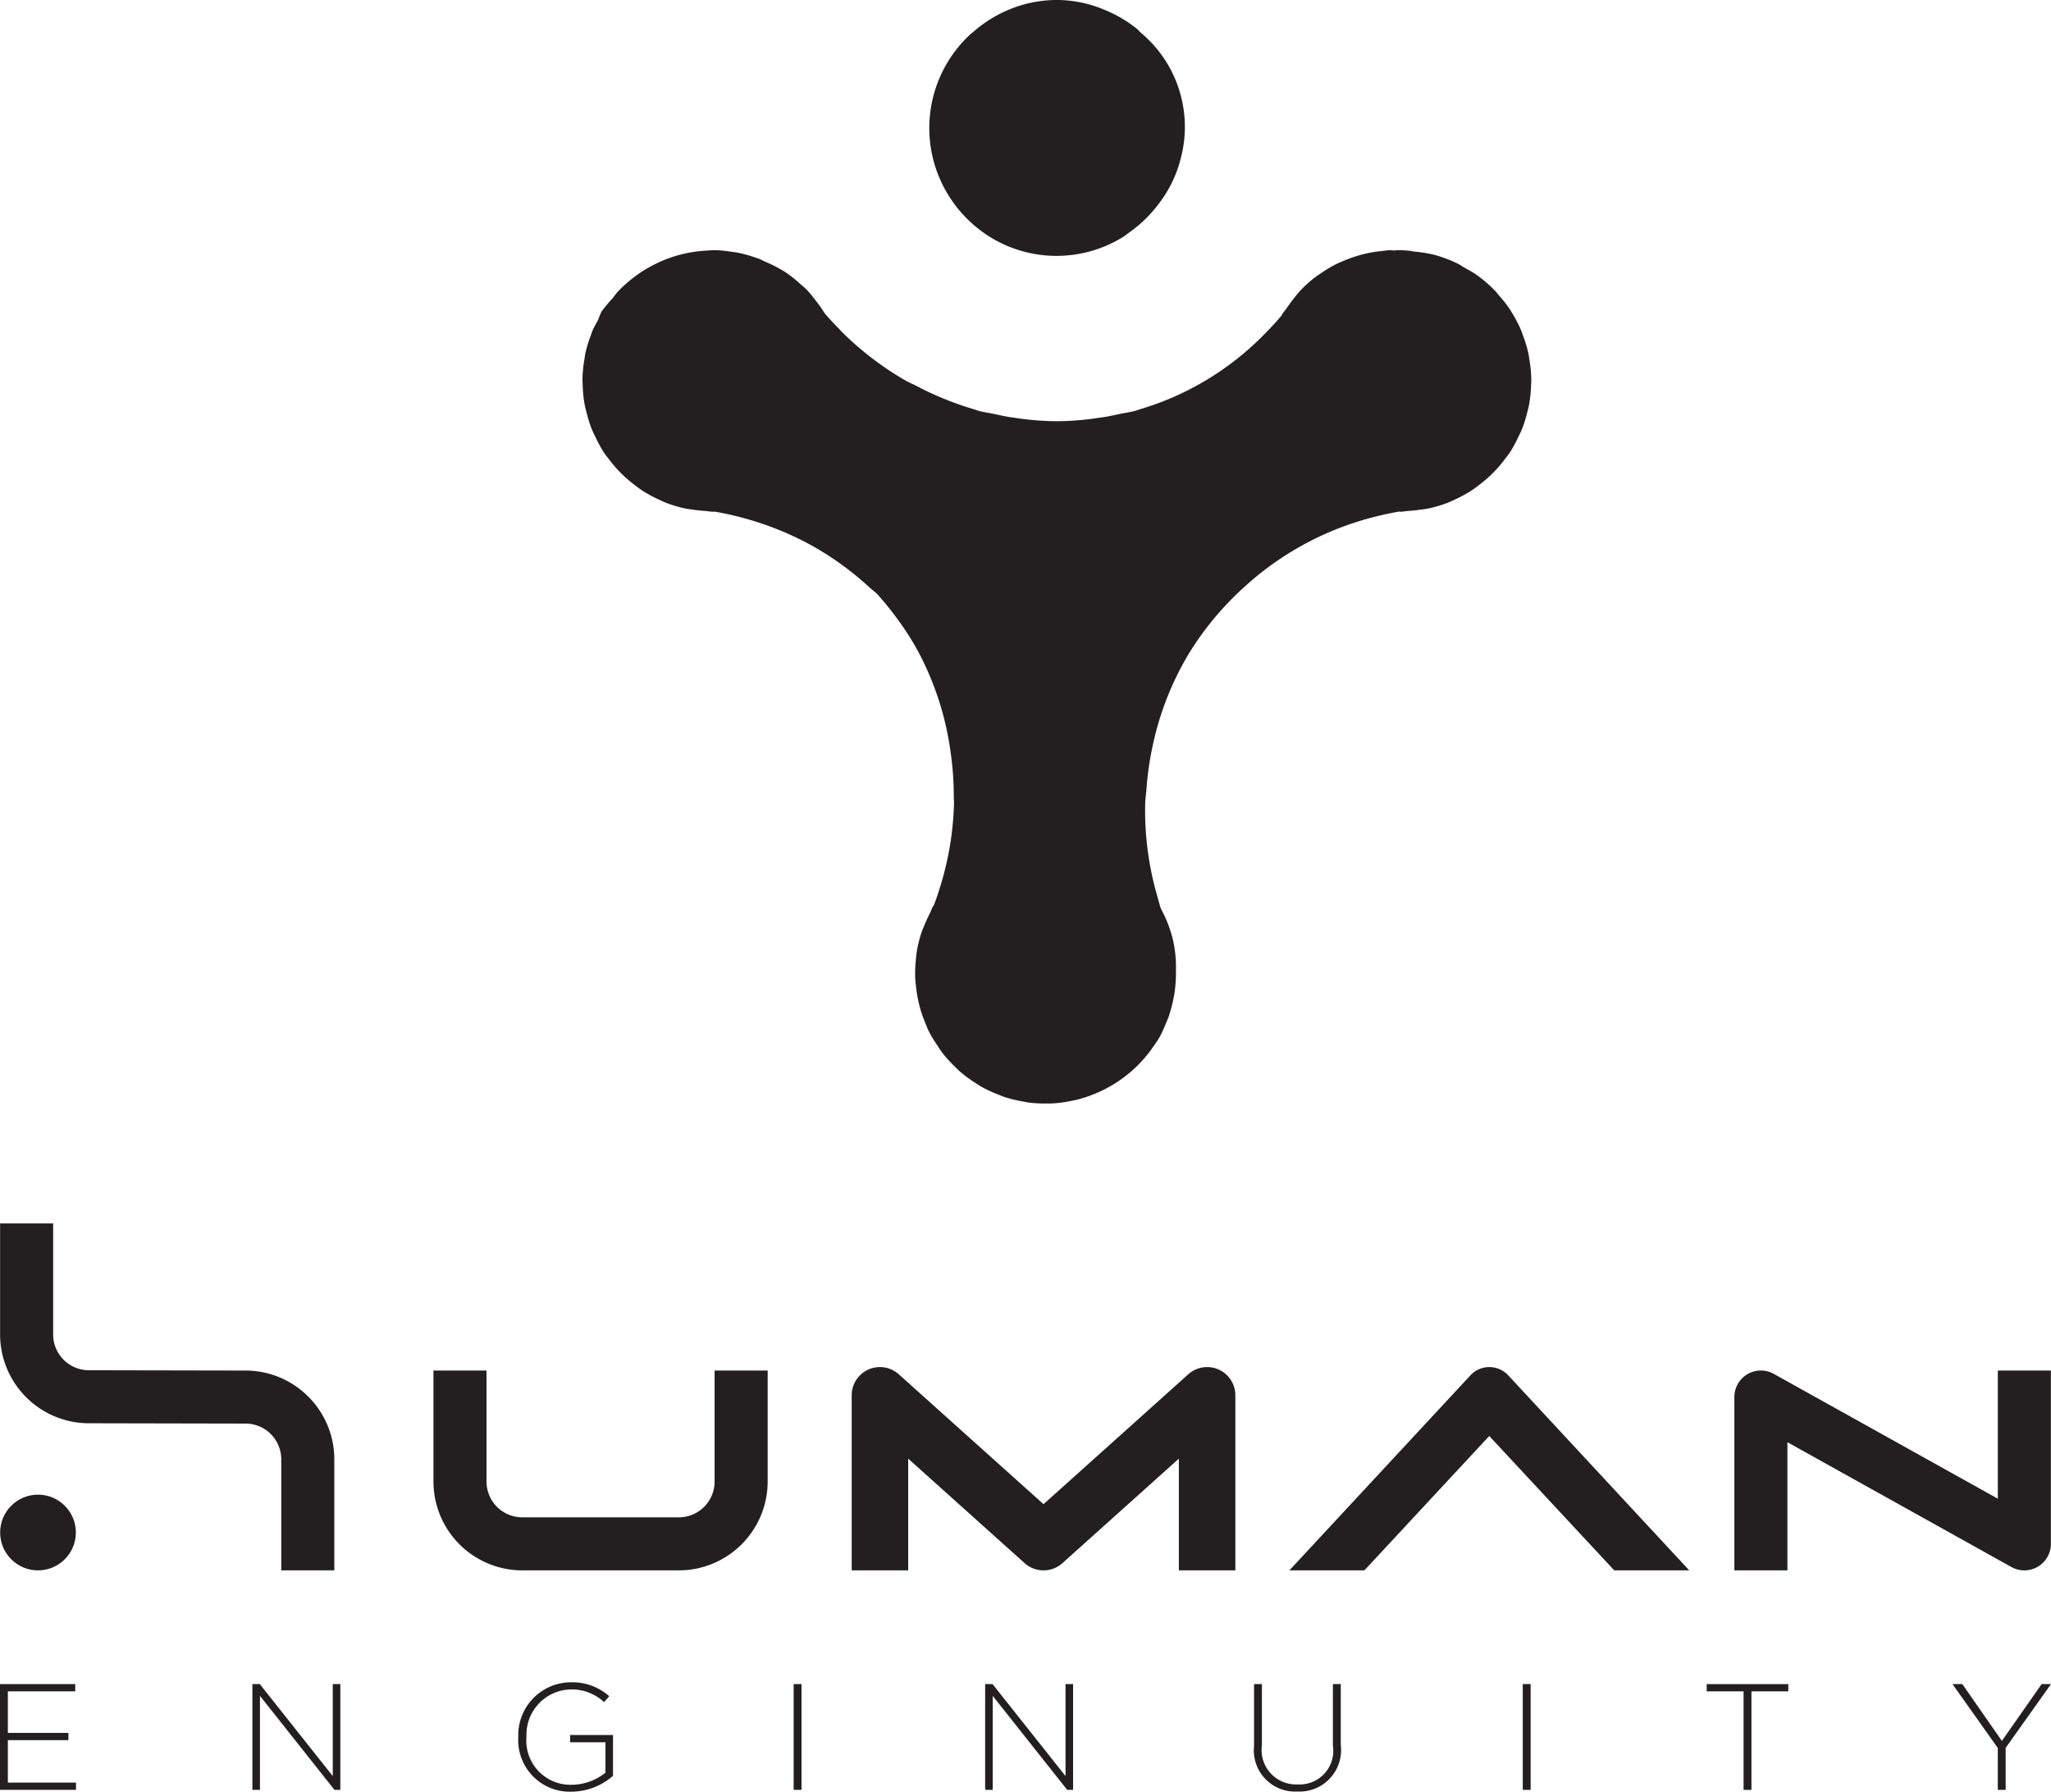 <svg xmlns="http://www.w3.org/2000/svg" viewBox="0 0 89.501 78.174"><defs><style>.a{fill:#231f20;}</style></defs><title>he_logo_text_vert</title><path class="a" d="M204.474,86.07a5.644,5.644,0,0,0,.505.608,5.542,5.542,0,0,0,.858.73c0.007,0.005.013,0.012,0.02,0.017a5.519,5.519,0,0,0,6.012.139c0.089-.054.167-0.122,0.252-0.182a5.803,5.803,0,0,0,1.362-1.337,5.375,5.375,0,0,0,.896-1.864,5.359,5.359,0,0,0-1.741-5.542c-0.058-.051-0.103-0.115-0.163-0.163a5.752,5.752,0,0,0-1.415-.828,5.383,5.383,0,0,0-2.072-.427,5.448,5.448,0,0,0-2.09.419,5.673,5.673,0,0,0-1.581.992c-0.022.02-.049,0.034-0.071,0.054A5.564,5.564,0,0,0,204.474,86.07Z" transform="translate(-162.866 -77.222)"/><path class="a" d="M214.731,105.764a13.207,13.207,0,0,1,2.412-2.911,13.187,13.187,0,0,1,5.781-3.099c0.331-.082.664-0.155,1-0.211,0.019,0,.037.006,0.056,0.006,0.119,0,.231-0.028.348-0.035l0.024-.001c0.134-.008.266-0.022,0.397-0.04l0.026-.004c0.159-.018.318-0.04,0.475-0.073l0.026-.004a5.665,5.665,0,0,0,.812-0.252l0.026-.012c0.089-.037.175-0.079,0.262-0.121a5.713,5.713,0,0,0,.698-0.379c0.097-.064.191-0.135,0.284-0.206a5.723,5.723,0,0,0,.491-0.405q0.152-.14.295-0.292a5.712,5.712,0,0,0,.414-0.501c0.068-.086.136-0.172,0.198-0.264a5.696,5.696,0,0,0,.372-0.686c0.051-.101.102-0.202,0.145-0.305a5.727,5.727,0,0,0,.251-0.808c0.022-.083.044-0.166,0.061-0.249a5.697,5.697,0,0,0,.095-0.946c0.004-.06.008-0.121,0.008-0.181a5.651,5.651,0,0,0-.088-0.901c-0.009-.07-0.018-0.14-0.031-0.209a5.575,5.575,0,0,0-.248-0.827q-0.033-.101-0.071-0.201a5.617,5.617,0,0,0-.416-0.795c-0.024-.043-0.05-0.086-0.076-0.129a5.567,5.567,0,0,0-.494-0.626c-0.031-.035-0.055-0.076-0.087-0.11-0.024-.028-0.049-0.055-0.074-0.083a5.733,5.733,0,0,0-.708-0.619c-0.033-.026-0.068-0.051-0.102-0.077-0.149-.105-0.313-0.188-0.472-0.279-0.118-.068-0.229-0.149-0.352-0.208-0.029-.015-0.058-0.027-0.086-0.041a5.713,5.713,0,0,0-.958-0.347l-0.02-.005a5.822,5.822,0,0,0-.81-0.128l-0.008-.002-0.009-.001c-0.082-.009-0.16-0.033-0.243-0.038-0.162-.011-0.324-0.026-0.485-0.022-0.042.001-.083,0.01-0.124,0.013-0.085-.001-0.17-0.013-0.254-0.009-0.111.007-.219,0.022-0.328,0.036a5.716,5.716,0,0,0-.642.102q-0.203.046-.402,0.106a5.693,5.693,0,0,0-.598.217c-0.108.044-.217,0.089-0.322,0.14a5.687,5.687,0,0,0-.681.409c-0.08.053-.161,0.106-0.238,0.164l-0.024.017a5.67,5.67,0,0,0-.63.571l-0.017.02c-0.108.118-.207,0.244-0.304,0.372l-0.016.02c-0.07.089-.136,0.18-0.201,0.274-0.011.016-.024,0.031-0.035,0.048l-0.005.008-0.008.012c-0.066.098-.147,0.179-0.207,0.282-0.01.017-.014,0.035-0.024,0.051-0.219.262-.452,0.511-0.69,0.754a12.637,12.637,0,0,1-3.985,2.783,13.218,13.218,0,0,1-1.535.562c-0.064.019-.126,0.044-0.191,0.061-0.223.06-.456,0.089-0.683,0.138-0.21.047-.421,0.091-0.635,0.128-0.101.017-.204,0.029-0.306,0.043-0.106.015-.211,0.033-0.318,0.045a12.344,12.344,0,0,1-1.424.096c-0.011,0-.021.002-0.032,0.002l-0.006,0-0.007,0c-0.011,0-.021-0.002-0.032-0.002a12.347,12.347,0,0,1-1.424-.096c-0.109-.013-0.217-0.03-0.325-0.046-0.1-.014-0.2-0.026-0.3-0.043-0.214-.036-0.425-0.081-0.635-0.128-0.227-.049-0.461-0.078-0.683-0.138-0.067-.018-0.131-0.045-0.198-0.064a13.803,13.803,0,0,1-1.858-.697c-0.223-.098-0.438-0.211-0.654-0.322-0.154-.081-0.318-0.144-0.468-0.23a13.493,13.493,0,0,1-2.815-2.151c-0.045-.045-0.085-0.094-0.13-0.14-0.19-.195-0.379-0.392-0.556-0.6-0.014-.017-0.031-0.032-0.045-0.048-0.049-.081-0.101-0.158-0.152-0.237-0.086-.128-0.18-0.247-0.275-0.366a5.295,5.295,0,0,0-.358-0.431c-0.089-.091-0.189-0.167-0.283-0.252a5.453,5.453,0,0,0-.669-0.528c-0.066-.043-0.136-0.079-0.203-0.119a6.335,6.335,0,0,0-.712-0.348c-0.065-.028-0.124-0.068-0.191-0.093-0.059-.022-0.118-0.042-0.177-0.062a6.23,6.23,0,0,0-.706-0.2l-0.023-.006c-0.128-.025-0.257-0.04-0.386-0.057a5.376,5.376,0,0,0-.599-0.06c-0.161-.004-0.323.011-0.485,0.022a5.749,5.749,0,0,0-1.07.169l-0.02.005a5.713,5.713,0,0,0-.958.347c-0.028.014-.058,0.026-0.086,0.041a5.731,5.731,0,0,0-.825.487c-0.034.026-.069,0.05-0.102,0.077a5.746,5.746,0,0,0-.708.62c-0.024.027-.049,0.054-0.073,0.082-0.074.08-.132,0.172-0.201,0.255a5.822,5.822,0,0,0-.483.583c-0.058.12-.103,0.246-0.152,0.37-0.081.15-.17,0.294-0.237,0.453-0.025.066-.049,0.134-0.071,0.201a5.595,5.595,0,0,0-.248.827c-0.012.069-.022,0.139-0.031,0.209a5.651,5.651,0,0,0-.088.901c0.001,0.06.004,0.12,0.008,0.181a5.751,5.751,0,0,0,.095.946c0.018,0.084.04,0.167,0.062,0.249a5.706,5.706,0,0,0,.251.808c0.043,0.103.094,0.204,0.145,0.305a5.696,5.696,0,0,0,.372.686c0.062,0.092.13,0.177,0.198,0.264a5.712,5.712,0,0,0,.414.501q0.143,0.152.296,0.292a5.721,5.721,0,0,0,.491.405c0.093,0.071.187,0.142,0.284,0.206a5.701,5.701,0,0,0,.698.379c0.086,0.042.173,0.085,0.262,0.121l0.026,0.012a5.658,5.658,0,0,0,.812.252l0.026,0.004c0.157,0.033.316,0.054,0.475,0.073l0.026,0.004c0.132,0.018.263,0.032,0.397,0.04l0.024,0.001c0.117,0.007.229,0.035,0.348,0.035,0.019,0,.037-0.005.056-0.006,0.337,0.056.67,0.129,1,0.211a13.463,13.463,0,0,1,3.283,1.292,13.29,13.29,0,0,1,2.487,1.814c0.105,0.096.22,0.175,0.323,0.274a14.307,14.307,0,0,1,.905,1.121,12.086,12.086,0,0,1,.881,1.384,13.022,13.022,0,0,1,1.418,4.384,13.375,13.375,0,0,1,.141,1.947c-0.001.099,0.013,0.198,0.01,0.296a13.461,13.461,0,0,1-.555,3.484c-0.097.327-.203,0.651-0.326,0.969-0.01.016-.024,0.029-0.034,0.045-0.06.103-.093,0.213-0.146,0.318l-0.011.022c-0.061.12-.116,0.24-0.167,0.362l-0.01.024c-0.065.146-.127,0.294-0.179,0.446l-0.01.025a5.671,5.671,0,0,0-.195.828l-0.003.029c-0.014.096-.021,0.191-0.029,0.287a5.7,5.7,0,0,0-.028.793c0.006,0.116.019,0.233,0.033,0.349a5.763,5.763,0,0,0,.099.628q0.043,0.203.101,0.403a5.77,5.77,0,0,0,.222.611c0.04,0.102.079,0.204,0.127,0.305a5.686,5.686,0,0,0,.402.669c0.061,0.095.123,0.19,0.189,0.28a5.672,5.672,0,0,0,.569.626c0.06,0.061.121,0.122,0.183,0.18a5.75,5.75,0,0,0,.766.563c0.05,0.034.1,0.068,0.151,0.099a5.689,5.689,0,0,0,.822.382c0.065,0.028.13,0.055,0.195,0.079a5.597,5.597,0,0,0,.839.207c0.069,0.015.139,0.029,0.209,0.041a5.615,5.615,0,0,0,.896.046c0.05,0.001.1,0.001,0.149,0a5.686,5.686,0,0,0,.929-0.126c0.036-.006.073-0.014,0.109-0.021a5.739,5.739,0,0,0,.893-0.295c0.04-.015.079-0.033,0.118-0.049a5.722,5.722,0,0,0,.839-0.462c0.027-.017.052-0.036,0.079-0.054a5.707,5.707,0,0,0,.785-0.649l0.014-.015a5.745,5.745,0,0,0,.69-0.836c0.092-.134.188-0.266,0.266-0.407a5.373,5.373,0,0,0,.252-0.547c0.051-.12.104-0.238,0.147-0.361l0.006-.023a6.211,6.211,0,0,0,.186-0.71c0.012-.061.026-0.122,0.036-0.184a6.057,6.057,0,0,0,.078-1.002c-0.001-.064.001-0.127,0-0.191a5.44,5.44,0,0,0-.145-1.264,5.803,5.803,0,0,0-.307-0.885c-0.062-.145-0.134-0.283-0.208-0.423-0.062-.183-0.106-0.37-0.16-0.555a13.407,13.407,0,0,1-.524-3.999c0.005-.229.041-0.458,0.058-0.687a13.274,13.274,0,0,1,.272-1.873A13.013,13.013,0,0,1,214.731,105.764Z" transform="translate(-162.866 -77.222)"/><path class="a" d="M162.866,155.316v-4.614h3.283v0.316h-2.94v1.813h2.643v0.316h-2.643V155h2.973v0.316h-3.316Z" transform="translate(-162.866 -77.222)"/><path class="a" d="M177.46,155.316l-3.25-4.1v4.1h-0.33v-4.614h0.323l3.184,4.014v-4.014h0.33v4.614H177.46Z" transform="translate(-162.866 -77.222)"/><path class="a" d="M187.803,155.396a2.248,2.248,0,0,1-2.32-2.373v-0.013a2.304,2.304,0,0,1,2.281-2.386,2.42,2.42,0,0,1,1.687.607l-0.224.257a2.072,2.072,0,0,0-1.451-.553,1.977,1.977,0,0,0-1.937,2.009v0.067a1.925,1.925,0,0,0,1.977,2.083,2.37,2.37,0,0,0,1.47-.527V153.24h-1.542v-0.316h1.872v1.78A2.775,2.775,0,0,1,187.803,155.396Z" transform="translate(-162.866 -77.222)"/><path class="a" d="M197.499,155.316v-4.614h0.343v4.614h-0.343Z" transform="translate(-162.866 -77.222)"/><path class="a" d="M209.435,155.316l-3.249-4.1v4.1h-0.33v-4.614h0.323l3.184,4.014v-4.014h0.33v4.614h-0.257Z" transform="translate(-162.866 -77.222)"/><path class="a" d="M219.482,155.389a1.8,1.8,0,0,1-1.892-1.991v-2.696h0.343v2.663a1.504,1.504,0,0,0,1.562,1.714,1.466,1.466,0,0,0,1.536-1.681v-2.696h0.343v2.657A1.81,1.81,0,0,1,219.482,155.389Z" transform="translate(-162.866 -77.222)"/><path class="a" d="M229.316,155.316v-4.614H229.66v4.614h-0.343Z" transform="translate(-162.866 -77.222)"/><path class="a" d="M239.295,151.019v4.298h-0.343v-4.298h-1.609v-0.316h3.56v0.316H239.295Z" transform="translate(-162.866 -77.222)"/><path class="a" d="M250.389,153.484v1.832h-0.343v-1.826l-1.978-2.788h0.429l1.727,2.479,1.734-2.479h0.409Z" transform="translate(-162.866 -77.222)"/><path class="a" d="M192.489,145.74h-6.834a3.879,3.879,0,0,1-3.874-3.874V137.021h2.315v4.845a1.562,1.562,0,0,0,1.56,1.56h6.834a1.562,1.562,0,0,0,1.56-1.56V137.021h2.315v4.845A3.879,3.879,0,0,1,192.489,145.74Z" transform="translate(-162.866 -77.222)"/><path class="a" d="M208.402,145.74a1.229,1.229,0,0,1-.823-0.315l-5.082-4.56v4.875h-2.465v-7.637a1.232,1.232,0,0,1,2.056-.917l6.315,5.666,6.315-5.666a1.232,1.232,0,0,1,2.056.917V145.74h-2.465v-4.875l-5.082,4.56A1.228,1.228,0,0,1,208.402,145.74Z" transform="translate(-162.866 -77.222)"/><path class="a" d="M251.203,145.74a1.157,1.157,0,0,1-.563-0.146l-9.776-5.446v5.592H238.55v-7.562a1.157,1.157,0,0,1,1.721-1.011l9.776,5.446v-5.592h2.315v7.562A1.157,1.157,0,0,1,251.203,145.74Z" transform="translate(-162.866 -77.222)"/><path class="a" d="M227.853,139.877l5.455,5.863h3.273l-7.927-8.54a1.128,1.128,0,0,0-1.595.001l-7.927,8.539h3.273Z" transform="translate(-162.866 -77.222)"/><path class="a" d="M176.331,138.172a3.862,3.862,0,0,0-2.752-1.151l-6.834-.013a1.562,1.562,0,0,1-1.56-1.56v-4.845h-2.315v4.845a3.881,3.881,0,0,0,3.874,3.874h0.269l6.323,0.013H173.58a1.562,1.562,0,0,1,1.56,1.56V145.74h2.315v-4.845A3.861,3.861,0,0,0,176.331,138.172Z" transform="translate(-162.866 -77.222)"/><circle class="a" cx="1.658" cy="66.866" r="1.652"/></svg>